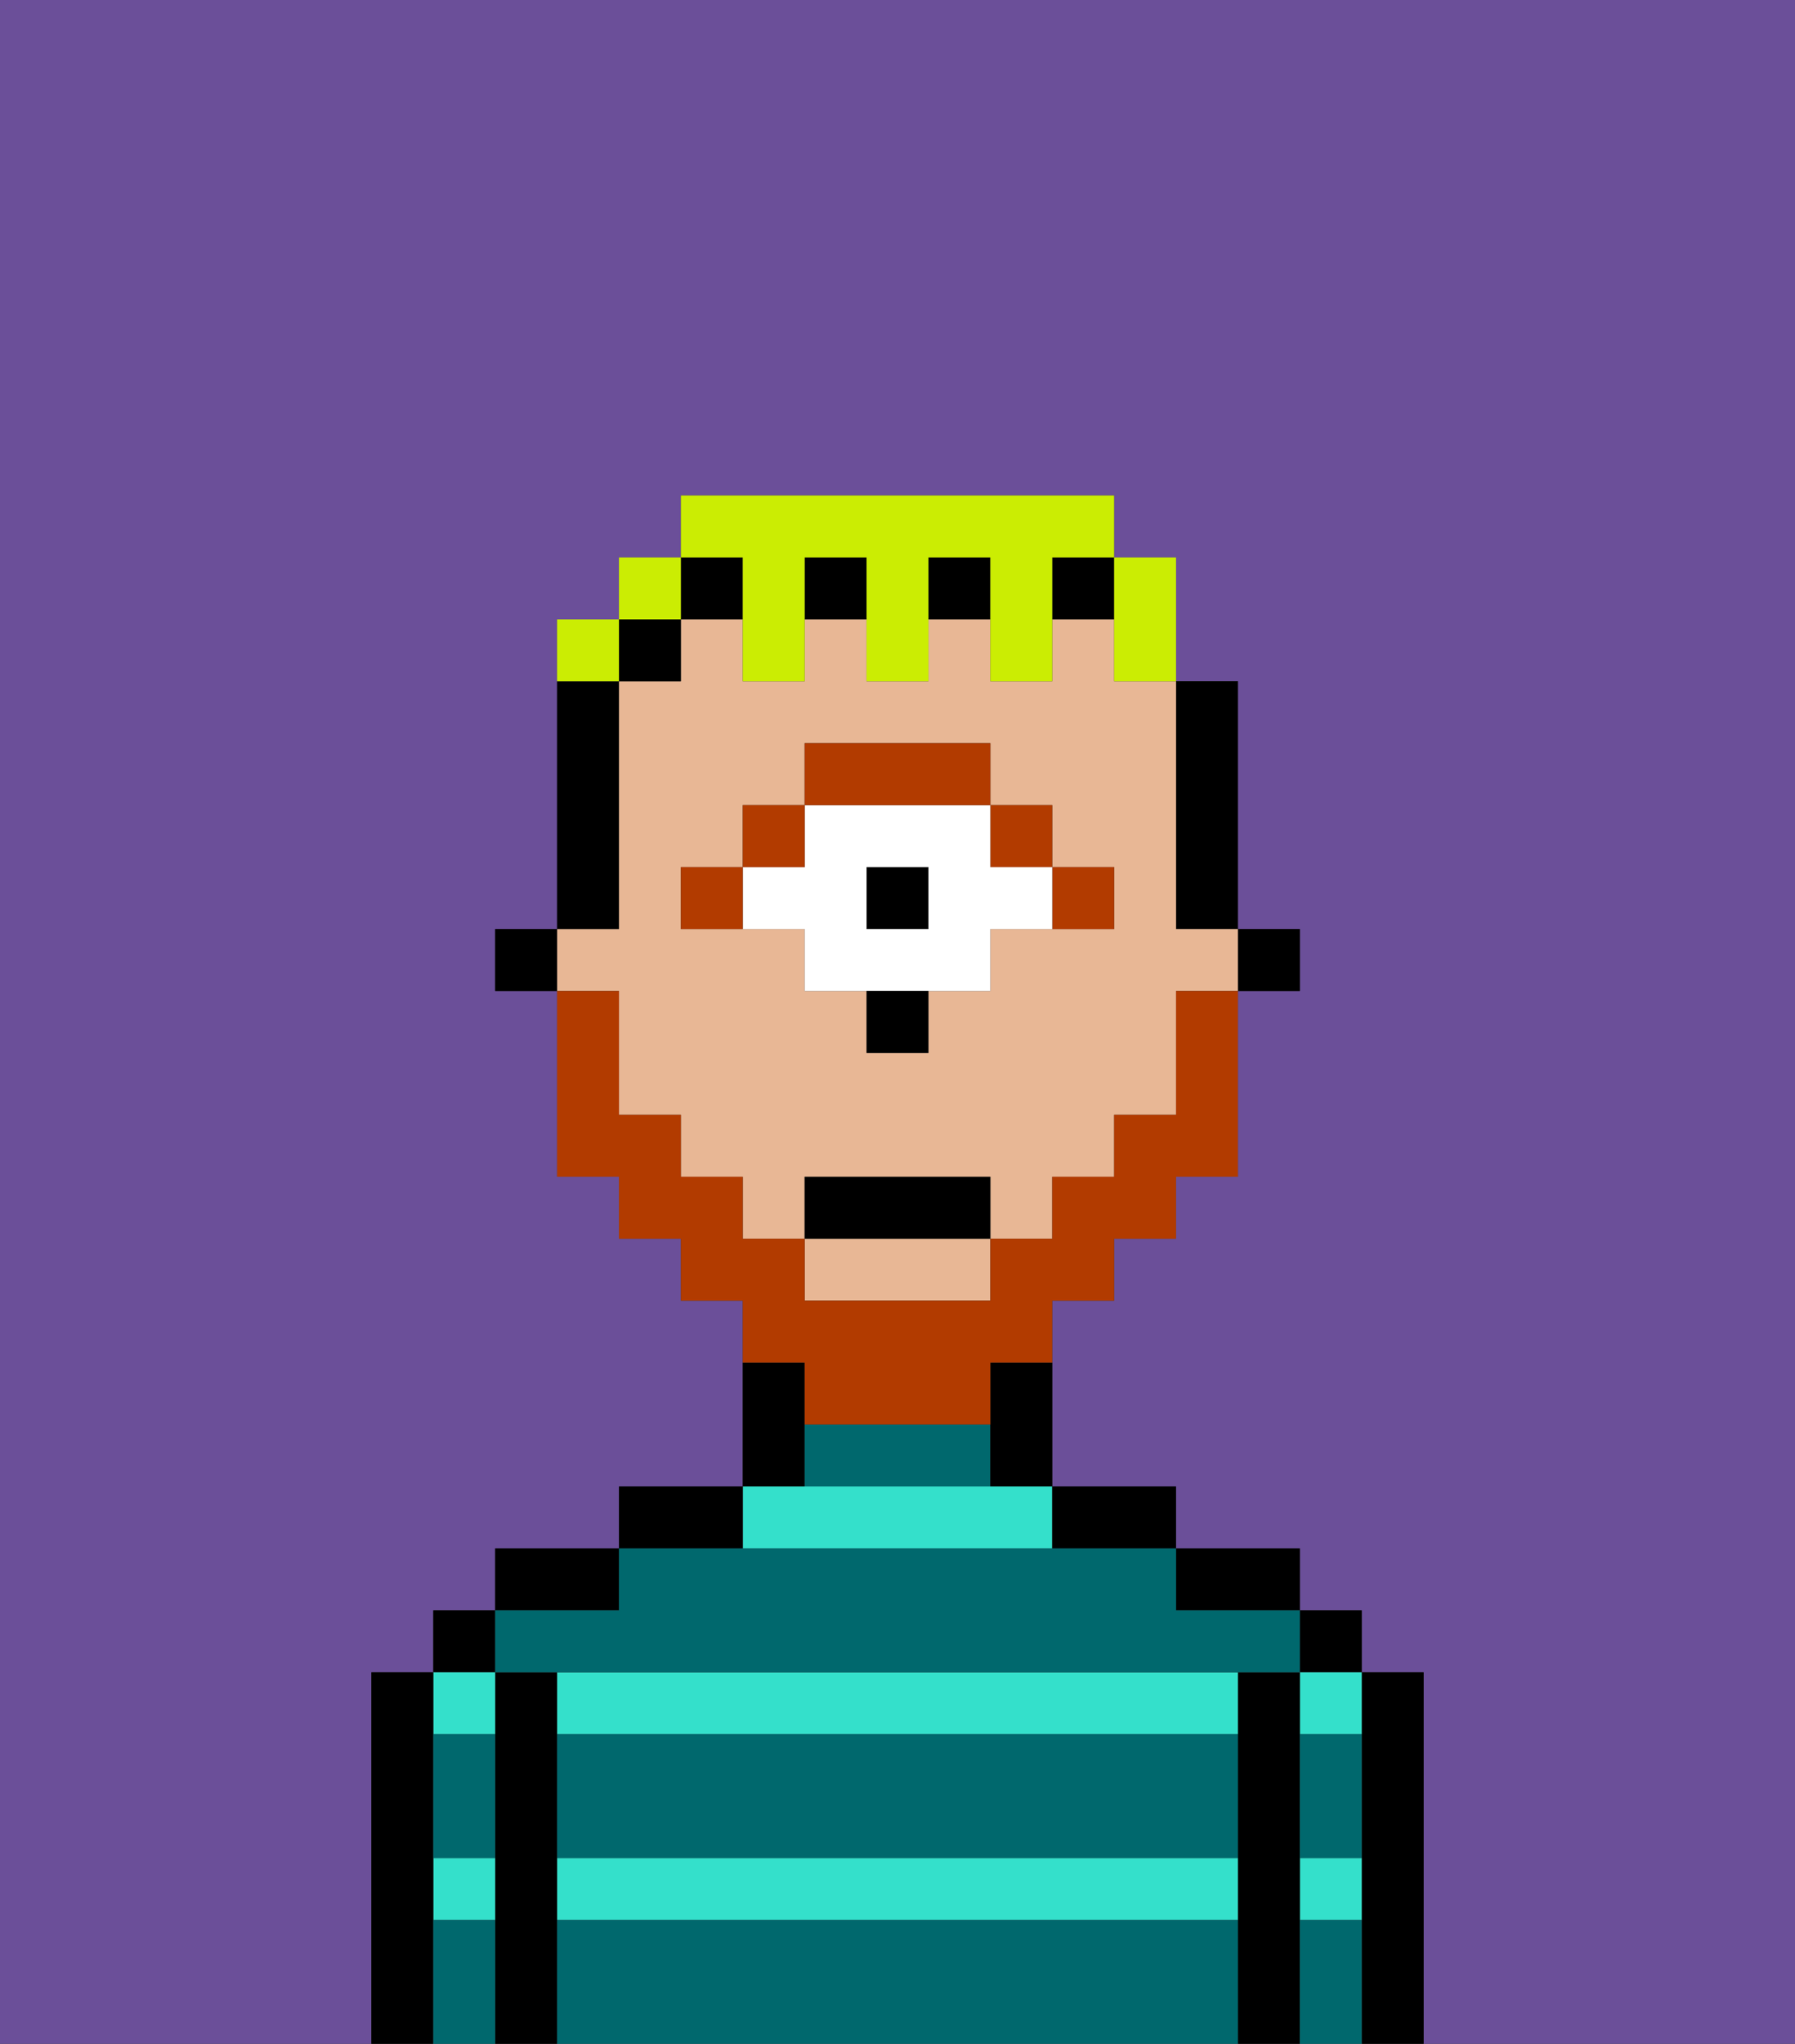 <svg xmlns="http://www.w3.org/2000/svg" viewBox="0 0 29 33"><rect x="0" y="0" width="29" height="33" fill="#333333" stroke="none"/><defs><style>polygon,rect,path{shape-rendering:crispedges;}.ja201-1{fill:#6b4f99;}.ja201-2{fill:#000000;}.ja201-3{fill:#34e0cb;}.ja201-4{fill:#00686d;}.ja201-5{fill:#e8b795;}.ja201-6{fill:#b23b00;}.ja201-7{fill:#ffffff;}.ja201-8{fill:#b23b00;}.ja201-9{fill:#cbed03;}</style></defs><path class="ja201-1" d="M0,33H6V27H7V26H8V25h2V24h2V21H11V20H10V19H9V16H8V15H9V10h1V9h1V8h7V9h1v2h1v4h1v1H20v3H19v1H18v1H17v3h2v1h2v1h1v1h1v6h6V0H0Z"/><path class="ja201-2" d="M23,27H22v6h1V27Z"/><rect class="ja201-2" x="21" y="26" width="1" height="1"/><path class="ja201-3" d="M21,28h1V27H21Z"/><path class="ja201-3" d="M21,31h1V30H21Z"/><path class="ja201-2" d="M21,30V27H20v6h1V30Z"/><path class="ja201-2" d="M20,26h1V25H19v1Z"/><path class="ja201-3" d="M9,31H20V30H9Z"/><path class="ja201-3" d="M17,25V24H12v1Z"/><path class="ja201-3" d="M9,27v1H20V27H9Z"/><path class="ja201-2" d="M18,25h1V24H17v1Z"/><path class="ja201-2" d="M13,23V22H12v2h1Z"/><path class="ja201-2" d="M12,24H10v1h2Z"/><path class="ja201-2" d="M10,25H8v1h2Z"/><path class="ja201-2" d="M9,30V27H8v6H9V30Z"/><rect class="ja201-2" x="7" y="26" width="1" height="1"/><path class="ja201-3" d="M7,31H8V30H7Z"/><path class="ja201-3" d="M8,28V27H7v1Z"/><path class="ja201-2" d="M7,30V27H6v6H7V30Z"/><path class="ja201-4" d="M9,31v2H20V31Z"/><path class="ja201-4" d="M9,29v1H20V28H9Z"/><path class="ja201-4" d="M9,27H21V26H19V25H10v1H8v1Z"/><path class="ja201-4" d="M15,23H13v1h3V23Z"/><path class="ja201-4" d="M7,29v1H8V28H7Z"/><path class="ja201-4" d="M7,31v2H8V31Z"/><path class="ja201-4" d="M21,31v2h1V31Z"/><path class="ja201-4" d="M21,29v1h1V28H21Z"/><rect class="ja201-2" x="20" y="15" width="1" height="1"/><path class="ja201-2" d="M19,15h1V11H19v4Z"/><path class="ja201-5" d="M13,21h3V20H13Z"/><path class="ja201-5" d="M10,17v1h1v1h1v1h1V19h3v1h1V19h1V18h1V16h1V15H19V11H18V10H17v1H16V10H15v1H14V10H13v1H12V10H11v1H10v4H9v1h1Zm1-3h1V13h1V12h3v1h1v1h1v1H16v1H15v1H14V16H13V15H11Z"/><path class="ja201-2" d="M16,23v1h1V22H16Z"/><rect class="ja201-2" x="13" y="9" width="1" height="1"/><rect class="ja201-2" x="15" y="9" width="1" height="1"/><rect class="ja201-2" x="17" y="9" width="1" height="1"/><rect class="ja201-2" x="11" y="9" width="1" height="1"/><rect class="ja201-2" x="10" y="10" width="1" height="1"/><path class="ja201-2" d="M10,14V11H9v4h1Z"/><rect class="ja201-2" x="8" y="15" width="1" height="1"/><path class="ja201-6" d="M18,15V14H17v1Z"/><rect class="ja201-6" x="16" y="13" width="1" height="1"/><rect class="ja201-2" x="14" y="14" width="1" height="1"/><path class="ja201-7" d="M13,15v1h3V15h1V14H16V13H13v1H12v1Zm1-1h1v1H14Z"/><path class="ja201-6" d="M16,13V12H13v1h3Z"/><rect class="ja201-6" x="12" y="13" width="1" height="1"/><rect class="ja201-6" x="11" y="14" width="1" height="1"/><path class="ja201-2" d="M14,17h1V16H14Z"/><path class="ja201-8" d="M13,23h3V22h1V21h1V20h1V19h1V16H19v2H18v1H17v1H16v1H13V20H12V19H11V18H10V16H9v3h1v1h1v1h1v1h1Z"/><rect class="ja201-2" x="13" y="19" width="3" height="1"/><path class="ja201-9" d="M18,11h1V9H18v2Z"/><path class="ja201-9" d="M12,10v1h1V9h1v2h1V9h1v2h1V9h1V8H11V9h1Z"/><rect class="ja201-9" x="10" y="9" width="1" height="1"/><path class="ja201-9" d="M10,10H9v1h1Z"/></svg>